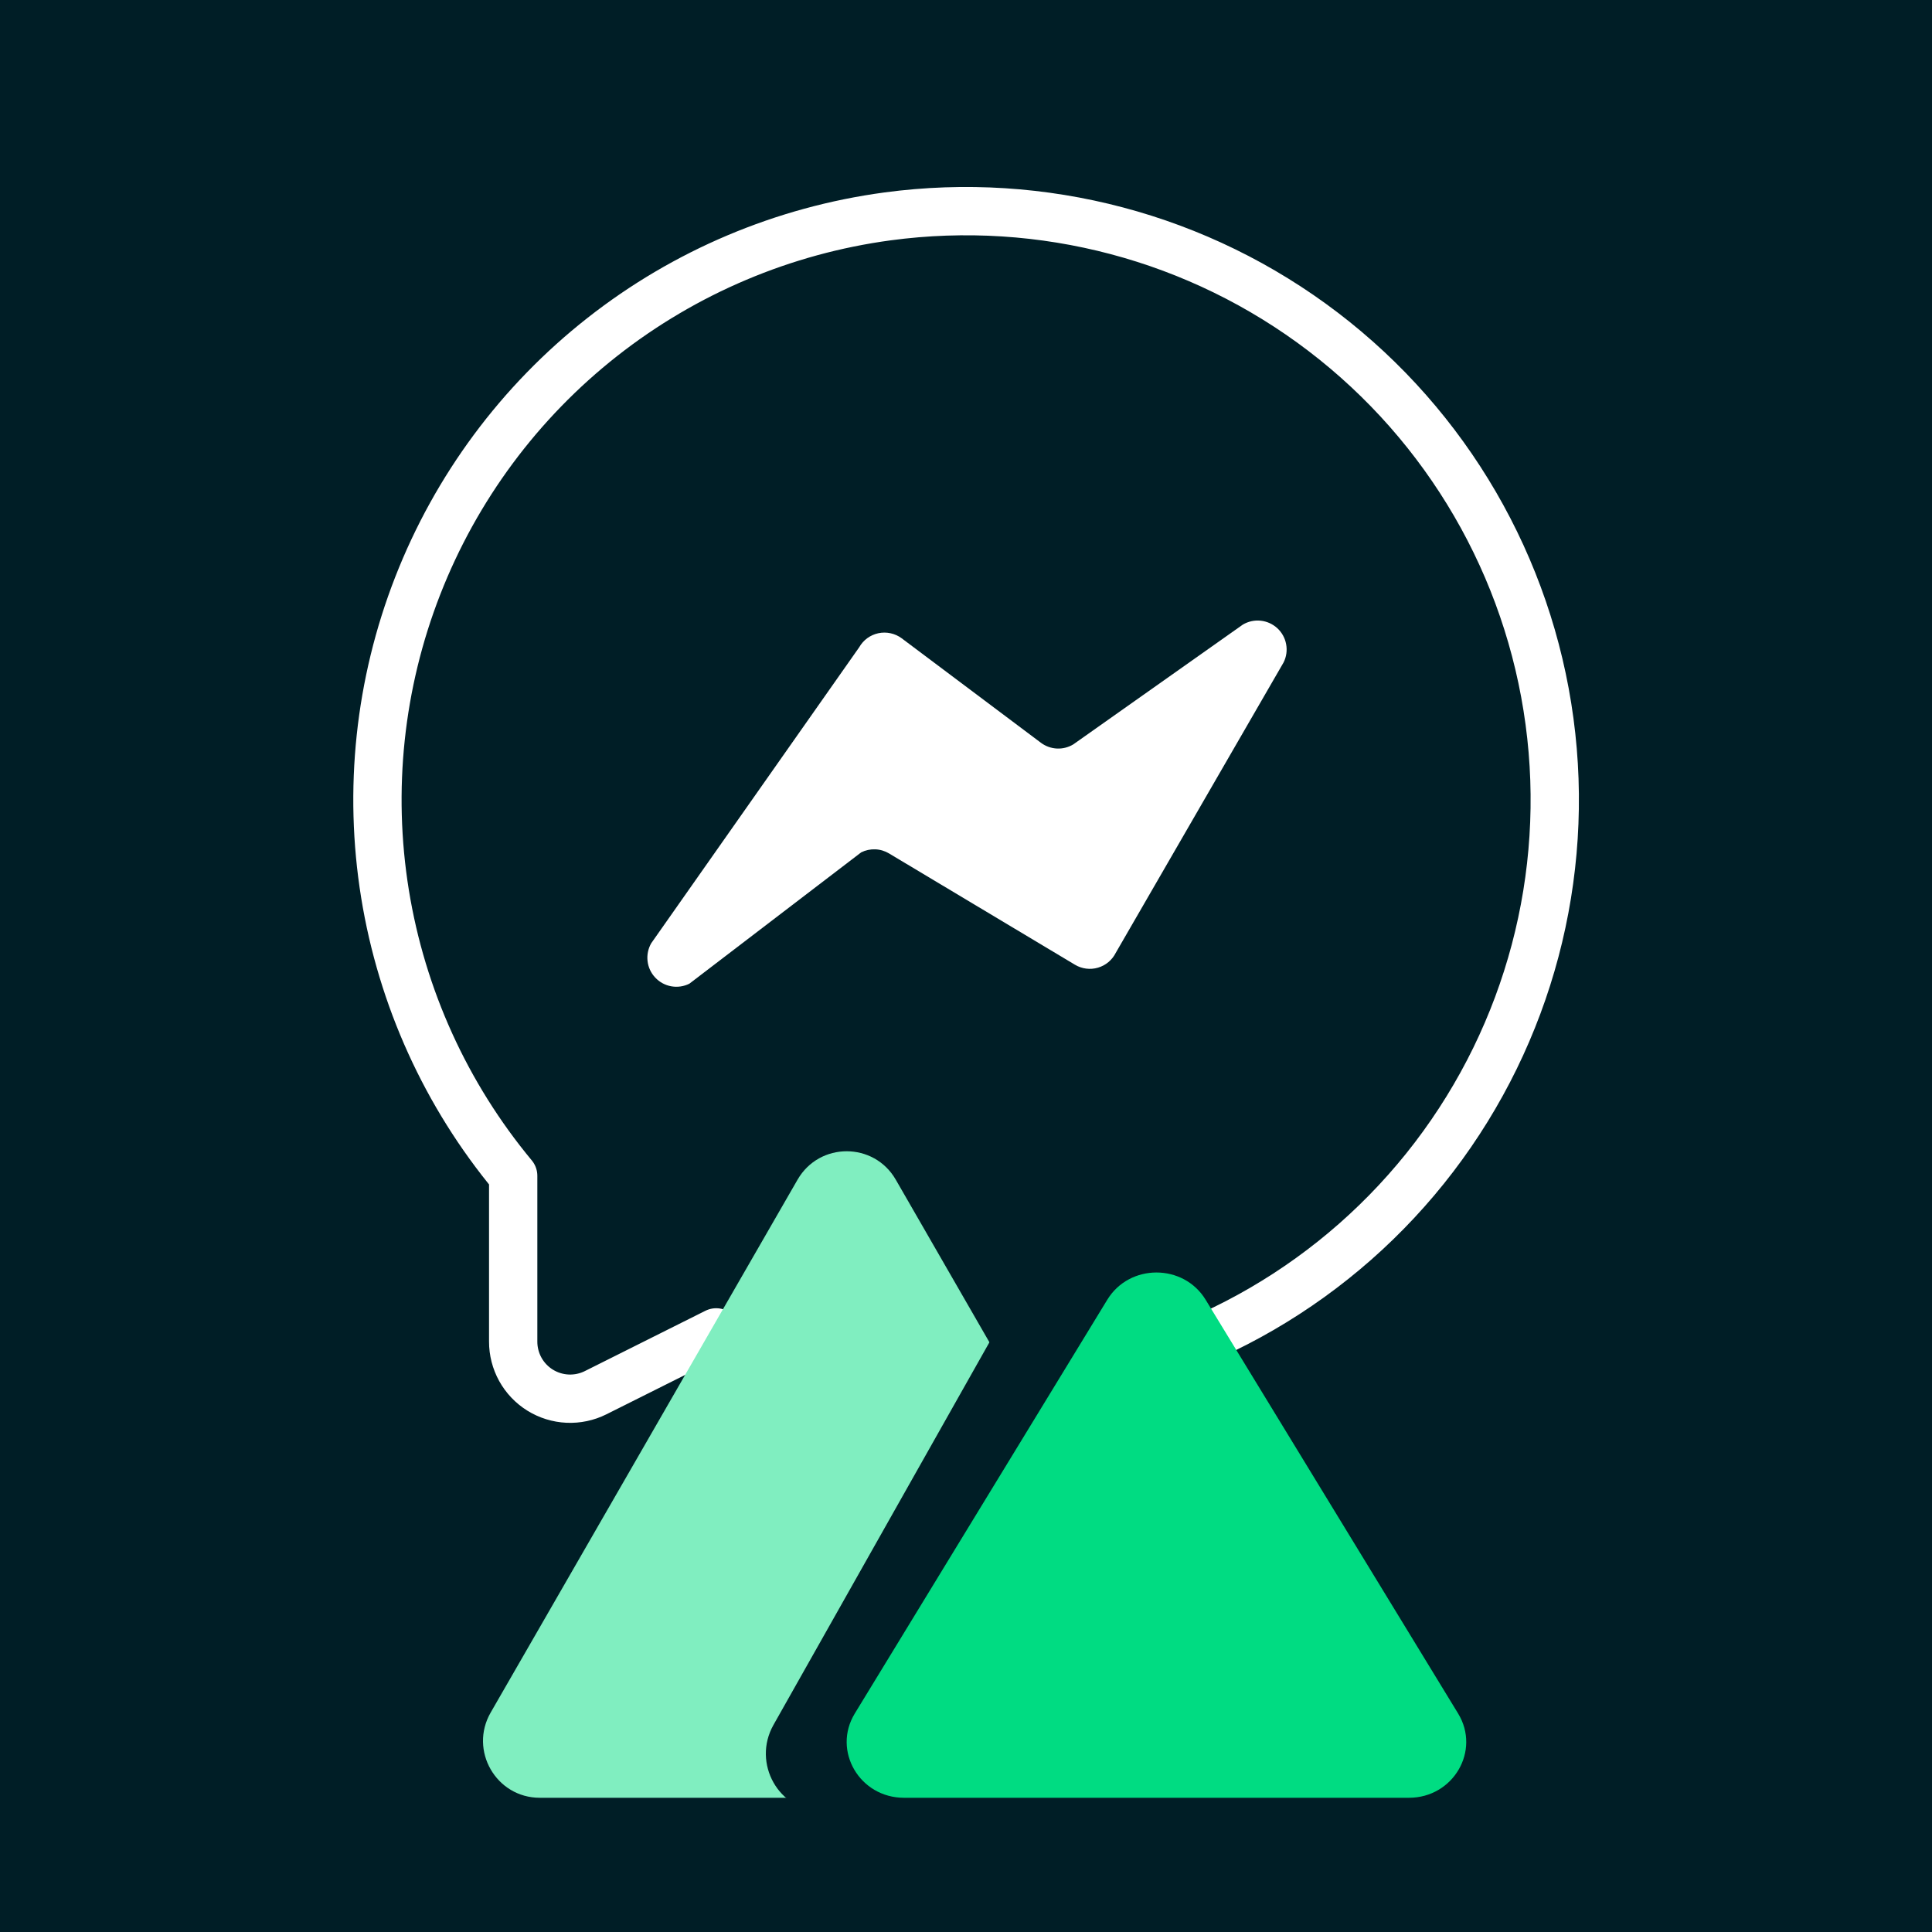 <svg width="80" height="80" viewBox="0 0 80 80" fill="none" xmlns="http://www.w3.org/2000/svg">
<rect width="80" height="80" fill="#001E26"/>
<path d="M36.753 8.96C32.439 9.541 28.36 11.265 24.939 13.955C21.517 16.645 18.879 20.202 17.297 24.256C15.714 28.311 15.247 32.715 15.942 37.011C16.637 41.307 18.47 45.339 21.25 48.688V55.552C21.249 55.954 21.351 56.35 21.546 56.703C21.741 57.054 22.023 57.351 22.365 57.563C22.707 57.775 23.098 57.896 23.5 57.915C23.902 57.933 24.302 57.849 24.663 57.669L29.656 55.171C33.887 57.176 38.609 57.909 43.249 57.282C49.657 56.421 55.461 53.049 59.383 47.909C63.304 42.769 65.024 36.281 64.162 29.873C63.301 23.465 59.929 17.662 54.789 13.74C49.648 9.818 43.161 8.099 36.753 8.96Z" stroke="white" stroke-width="2" stroke-linecap="round" stroke-linejoin="round"/>
<path d="M26.967 39.056L35.575 26.806C35.659 26.658 35.773 26.528 35.91 26.427C36.048 26.326 36.205 26.256 36.372 26.22C36.538 26.185 36.711 26.185 36.877 26.222C37.044 26.258 37.201 26.329 37.338 26.431L43.103 30.757C43.295 30.9 43.524 30.983 43.763 30.995C44.001 31.007 44.237 30.947 44.442 30.824L51.464 25.863C51.687 25.731 51.946 25.674 52.204 25.702C52.461 25.729 52.703 25.839 52.893 26.015C53.083 26.191 53.211 26.424 53.257 26.679C53.304 26.934 53.267 27.197 53.151 27.429L46.201 39.455C46.127 39.602 46.023 39.733 45.897 39.839C45.77 39.945 45.623 40.023 45.465 40.069C45.306 40.116 45.14 40.129 44.976 40.108C44.813 40.087 44.655 40.033 44.513 39.948L36.813 35.339C36.64 35.235 36.444 35.176 36.242 35.169C36.04 35.161 35.84 35.204 35.66 35.294L28.546 40.732C28.315 40.848 28.052 40.886 27.798 40.841C27.543 40.796 27.31 40.669 27.133 40.481C26.955 40.293 26.843 40.053 26.814 39.796C26.784 39.539 26.838 39.279 26.967 39.056Z" fill="white"/>
<path d="M33.025 48.848C33.929 47.279 36.188 47.279 37.092 48.848L49.799 70.912C50.703 72.481 49.573 74.442 47.766 74.442H22.351C20.544 74.442 19.414 72.481 20.318 70.912L33.025 48.848Z" fill="#80EEC0"/>
<path d="M42.243 53.325C43.14 51.736 45.382 51.736 46.279 53.325L56.494 71.425C57.391 73.014 56.27 75 54.476 75H34.045C32.252 75 31.131 73.014 32.028 71.425L42.243 53.325Z" fill="#001E26"/>
<path d="M45.85 53.82C46.768 52.315 49.004 52.315 49.923 53.82L60.377 70.952C61.317 72.492 60.179 74.442 58.341 74.442H37.432C35.594 74.442 34.456 72.492 35.395 70.952L45.85 53.82Z" fill="#00DC82"/>
</svg>
